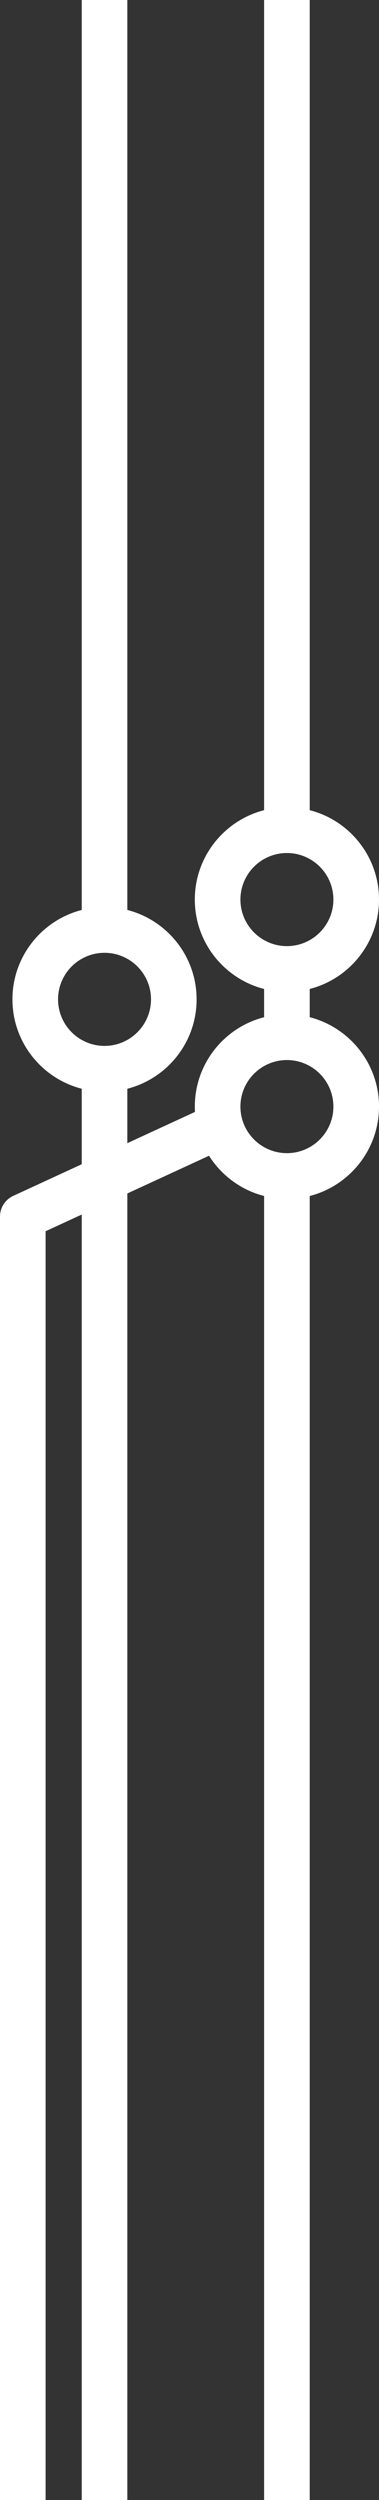 <?xml version="1.0" encoding="UTF-8"?>
<svg id="Layer_1" data-name="Layer 1" xmlns="http://www.w3.org/2000/svg" viewBox="0 0 199.48 1313.33">
  <rect x="0" y="0" width="199.48" height="1313.33" fill="#333333" stroke="none"/>
  <defs>
    <style>
      .cls-1 {
        fill: #fff;
      }
    </style>
  </defs>
  <g>
    <path class="cls-1" d="M163.01,0v451.25c-3.54-2.02-7.64-3.16-12-3.16s-8.46,1.14-12,3.16V0h24Z"/>
    <path class="cls-1" d="M163.01,493.87v66.14c-3.54-2.02-7.64-3.16-12-3.16s-8.46,1.14-12,3.16v-66.14c3.54,2.02,7.64,3.16,12,3.16s8.46-1.14,12-3.16Z"/>
    <path class="cls-1" d="M151.01,605.79c4.36,0,8.46-1.14,12-3.16v710.7h-24v-710.7c3.54,2.02,7.64,3.16,12,3.16Z"/>
  </g>
  <path class="cls-1" d="M67.02,478.02c-3.84-.99-7.86-1.51-12-1.51s-8.16.52-12,1.51c-20.94,5.35-36.47,24.37-36.47,46.96s15.53,41.61,36.47,46.96c3.84.99,7.86,1.51,12,1.51s8.16-.52,12-1.51c20.93-5.35,36.46-24.37,36.46-46.96s-15.53-41.61-36.46-46.96ZM67.02,546.29c-3.55,2.01-7.64,3.16-12,3.16s-8.46-1.14-12-3.16c-7.44-4.19-12.47-12.18-12.47-21.31s5.03-17.12,12.47-21.31c3.54-2.02,7.64-3.16,12-3.16s8.45,1.15,12,3.16c7.44,4.2,12.46,12.18,12.46,21.31s-5.02,17.11-12.46,21.31Z"/>
  <path class="cls-1" d="M163.01,425.6c-3.84-.99-7.86-1.51-12-1.51s-8.16.52-12,1.51c-20.94,5.35-36.47,24.38-36.47,46.96s15.53,41.62,36.47,46.97c3.84.98,7.86,1.5,12,1.5s8.16-.52,12-1.51c20.94-5.35,36.47-24.37,36.47-46.96s-15.53-41.61-36.47-46.96ZM163.01,493.87c-3.54,2.02-7.64,3.16-12,3.16s-8.46-1.14-12-3.16c-7.44-4.19-12.47-12.18-12.47-21.31s5.03-17.12,12.47-21.31c3.54-2.02,7.64-3.16,12-3.16s8.46,1.14,12,3.16c7.44,4.2,12.47,12.18,12.47,21.31s-5.03,17.11-12.47,21.31Z"/>
  <g>
    <path class="cls-1" d="M67.02,0v503.67c-3.55-2.01-7.64-3.16-12-3.16s-8.46,1.14-12,3.16V0h24Z"/>
    <path class="cls-1" d="M55.02,549.45c4.36,0,8.45-1.15,12-3.16v767.04h-24v-767.04c3.54,2.02,7.64,3.16,12,3.16Z"/>
  </g>
  <path class="cls-1" d="M163.01,534.36c-3.84-.99-7.86-1.51-12-1.51s-8.16.52-12,1.51c-20.94,5.34-36.47,24.37-36.47,46.96,0,.93.03,1.86.08,2.79l-95.64,44.1c-4.26,1.96-6.98,6.21-6.98,10.9v674.22h24v-666.54l86.01-39.66c6.54,10.34,16.86,18.05,29,21.15,3.84.99,7.86,1.51,12,1.51s8.16-.52,12-1.51c20.94-5.35,36.47-24.38,36.47-46.96s-15.53-41.61-36.47-46.96ZM163.01,602.63c-3.54,2.02-7.64,3.16-12,3.16s-8.46-1.14-12-3.16c-7.44-4.19-12.47-12.18-12.47-21.31s5.03-17.12,12.47-21.31c3.54-2.02,7.64-3.16,12-3.16s8.46,1.14,12,3.16c7.44,4.2,12.47,12.18,12.47,21.31s-5.03,17.11-12.47,21.31Z"/>
</svg>